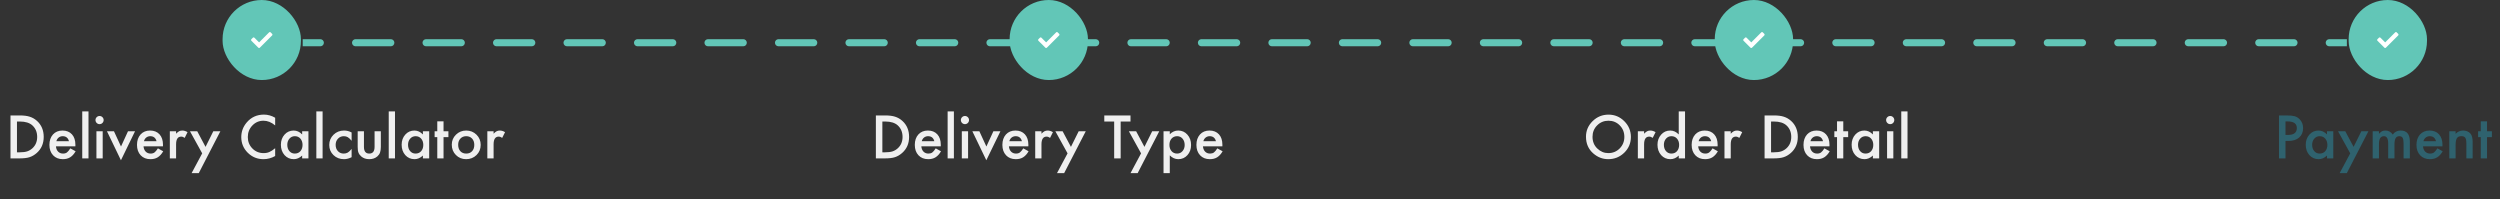 <svg width="351" height="28" viewBox="0 0 351 28" fill="none" xmlns="http://www.w3.org/2000/svg">
<rect x="0" y="0" width="351" height="28" fill="#333333" stroke="none"/>
<path d="M44.974 6.5C45.25 6.5 45.474 6.276 45.474 6C45.474 5.724 45.25 5.5 44.974 5.5V6.5ZM49.922 5.5C49.646 5.5 49.422 5.724 49.422 6C49.422 6.276 49.646 6.5 49.922 6.5V5.5ZM54.871 6.5C55.147 6.5 55.371 6.276 55.371 6C55.371 5.724 55.147 5.5 54.871 5.5V6.5ZM59.819 5.5C59.543 5.5 59.319 5.724 59.319 6C59.319 6.276 59.543 6.5 59.819 6.5V5.5ZM64.767 6.5C65.043 6.5 65.267 6.276 65.267 6C65.267 5.724 65.043 5.5 64.767 5.5V6.5ZM69.716 5.5C69.439 5.5 69.216 5.724 69.216 6C69.216 6.276 69.439 6.5 69.716 6.5V5.5ZM74.664 6.5C74.94 6.5 75.164 6.276 75.164 6C75.164 5.724 74.94 5.5 74.664 5.5V6.5ZM79.612 5.5C79.336 5.5 79.112 5.724 79.112 6C79.112 6.276 79.336 6.5 79.612 6.5V5.5ZM84.56 6.5C84.837 6.5 85.06 6.276 85.06 6C85.06 5.724 84.837 5.5 84.56 5.5V6.5ZM89.509 5.5C89.233 5.5 89.009 5.724 89.009 6C89.009 6.276 89.233 6.5 89.509 6.5V5.5ZM94.457 6.5C94.733 6.5 94.957 6.276 94.957 6C94.957 5.724 94.733 5.5 94.457 5.5V6.5ZM99.405 5.5C99.129 5.5 98.905 5.724 98.905 6C98.905 6.276 99.129 6.5 99.405 6.5V5.5ZM104.353 6.5C104.63 6.5 104.853 6.276 104.853 6C104.853 5.724 104.63 5.5 104.353 5.5V6.5ZM109.302 5.5C109.026 5.5 108.802 5.724 108.802 6C108.802 6.276 109.026 6.5 109.302 6.5V5.5ZM114.25 6.5C114.526 6.5 114.75 6.276 114.75 6C114.75 5.724 114.526 5.5 114.25 5.5V6.5ZM119.198 5.5C118.922 5.5 118.698 5.724 118.698 6C118.698 6.276 118.922 6.5 119.198 6.5V5.5ZM124.147 6.5C124.423 6.5 124.647 6.276 124.647 6C124.647 5.724 124.423 5.5 124.147 5.5V6.5ZM129.095 5.5C128.819 5.5 128.595 5.724 128.595 6C128.595 6.276 128.819 6.5 129.095 6.5V5.5ZM134.043 6.5C134.319 6.5 134.543 6.276 134.543 6C134.543 5.724 134.319 5.5 134.043 5.5V6.5ZM138.991 5.5C138.715 5.5 138.491 5.724 138.491 6C138.491 6.276 138.715 6.5 138.991 6.5V5.5ZM143.94 6.5C144.216 6.5 144.44 6.276 144.44 6C144.44 5.724 144.216 5.5 143.94 5.5V6.5ZM148.888 5.5C148.612 5.5 148.388 5.724 148.388 6C148.388 6.276 148.612 6.5 148.888 6.5V5.5ZM153.836 6.5C154.112 6.5 154.336 6.276 154.336 6C154.336 5.724 154.112 5.5 153.836 5.5V6.5ZM158.784 5.5C158.508 5.5 158.284 5.724 158.284 6C158.284 6.276 158.508 6.5 158.784 6.5V5.5ZM163.733 6.5C164.009 6.5 164.233 6.276 164.233 6C164.233 5.724 164.009 5.5 163.733 5.5V6.5ZM168.681 5.5C168.405 5.5 168.181 5.724 168.181 6C168.181 6.276 168.405 6.5 168.681 6.5V5.5ZM173.629 6.5C173.905 6.5 174.129 6.276 174.129 6C174.129 5.724 173.905 5.5 173.629 5.5V6.5ZM178.578 5.5C178.301 5.5 178.078 5.724 178.078 6C178.078 6.276 178.301 6.5 178.578 6.5V5.5ZM183.526 6.5C183.802 6.5 184.026 6.276 184.026 6C184.026 5.724 183.802 5.5 183.526 5.5V6.5ZM188.474 5.5C188.198 5.5 187.974 5.724 187.974 6C187.974 6.276 188.198 6.5 188.474 6.5V5.5ZM193.422 6.5C193.699 6.5 193.922 6.276 193.922 6C193.922 5.724 193.699 5.5 193.422 5.5V6.5ZM198.371 5.5C198.094 5.5 197.871 5.724 197.871 6C197.871 6.276 198.094 6.5 198.371 6.5V5.5ZM203.319 6.5C203.595 6.5 203.819 6.276 203.819 6C203.819 5.724 203.595 5.5 203.319 5.5V6.5ZM208.267 5.5C207.991 5.5 207.767 5.724 207.767 6C207.767 6.276 207.991 6.5 208.267 6.5V5.5ZM213.215 6.5C213.492 6.5 213.715 6.276 213.715 6C213.715 5.724 213.492 5.5 213.215 5.5V6.5ZM218.164 5.5C217.888 5.5 217.664 5.724 217.664 6C217.664 6.276 217.888 6.5 218.164 6.5V5.5ZM223.112 6.5C223.388 6.5 223.612 6.276 223.612 6C223.612 5.724 223.388 5.5 223.112 5.5V6.5ZM228.06 5.5C227.784 5.5 227.56 5.724 227.56 6C227.56 6.276 227.784 6.5 228.06 6.5V5.5ZM233.009 6.5C233.285 6.5 233.509 6.276 233.509 6C233.509 5.724 233.285 5.5 233.009 5.5V6.5ZM237.957 5.5C237.681 5.5 237.457 5.724 237.457 6C237.457 6.276 237.681 6.5 237.957 6.5V5.5ZM242.905 6.5C243.181 6.5 243.405 6.276 243.405 6C243.405 5.724 243.181 5.5 242.905 5.5V6.5ZM247.853 5.5C247.577 5.5 247.353 5.724 247.353 6C247.353 6.276 247.577 6.5 247.853 6.5V5.5ZM252.802 6.5C253.078 6.5 253.302 6.276 253.302 6C253.302 5.724 253.078 5.5 252.802 5.5V6.5ZM257.75 5.5C257.474 5.5 257.25 5.724 257.25 6C257.25 6.276 257.474 6.5 257.75 6.5V5.5ZM262.698 6.5C262.974 6.5 263.198 6.276 263.198 6C263.198 5.724 262.974 5.5 262.698 5.5V6.5ZM267.646 5.5C267.37 5.5 267.146 5.724 267.146 6C267.146 6.276 267.37 6.5 267.646 6.5V5.5ZM272.595 6.5C272.871 6.5 273.095 6.276 273.095 6C273.095 5.724 272.871 5.5 272.595 5.5V6.5ZM277.543 5.5C277.267 5.5 277.043 5.724 277.043 6C277.043 6.276 277.267 6.5 277.543 6.5V5.5ZM282.491 6.5C282.767 6.5 282.991 6.276 282.991 6C282.991 5.724 282.767 5.5 282.491 5.5V6.5ZM287.44 5.5C287.163 5.5 286.94 5.724 286.94 6C286.94 6.276 287.163 6.5 287.44 6.5V5.5ZM292.388 6.5C292.664 6.5 292.888 6.276 292.888 6C292.888 5.724 292.664 5.5 292.388 5.5V6.5ZM297.336 5.5C297.06 5.5 296.836 5.724 296.836 6C296.836 6.276 297.06 6.5 297.336 6.5V5.5ZM302.284 6.5C302.561 6.5 302.784 6.276 302.784 6C302.784 5.724 302.561 5.5 302.284 5.5V6.5ZM307.233 5.5C306.957 5.5 306.733 5.724 306.733 6C306.733 6.276 306.957 6.5 307.233 6.5V5.5ZM312.181 6.5C312.457 6.5 312.681 6.276 312.681 6C312.681 5.724 312.457 5.5 312.181 5.5V6.5ZM317.129 5.5C316.853 5.5 316.629 5.724 316.629 6C316.629 6.276 316.853 6.5 317.129 6.5V5.5ZM322.077 6.5C322.354 6.5 322.577 6.276 322.577 6C322.577 5.724 322.354 5.5 322.077 5.5V6.5ZM327.026 5.5C326.75 5.5 326.526 5.724 326.526 6C326.526 6.276 326.75 6.5 327.026 6.5V5.5ZM42.5 6.5H44.974V5.5H42.5V6.5ZM49.922 6.5H54.871V5.5H49.922V6.5ZM59.819 6.5H64.767V5.5H59.819V6.5ZM69.716 6.5H74.664V5.5H69.716V6.5ZM79.612 6.5H84.56V5.5H79.612V6.5ZM89.509 6.5H94.457V5.5H89.509V6.5ZM99.405 6.5H104.353V5.5H99.405V6.5ZM109.302 6.5H114.25V5.5H109.302V6.5ZM119.198 6.5H124.147V5.5H119.198V6.5ZM129.095 6.5H134.043V5.5H129.095V6.5ZM138.991 6.5H143.94V5.5H138.991V6.5ZM148.888 6.5H153.836V5.5H148.888V6.5ZM158.784 6.5H163.733V5.5H158.784V6.5ZM168.681 6.5H173.629V5.5H168.681V6.5ZM178.578 6.5H183.526V5.5H178.578V6.5ZM188.474 6.5H193.422V5.5H188.474V6.5ZM198.371 6.5H203.319V5.5H198.371V6.5ZM208.267 6.5H213.215V5.5H208.267V6.5ZM218.164 6.5H223.112V5.5H218.164V6.5ZM228.06 6.5H233.009V5.5H228.06V6.5ZM237.957 6.5H242.905V5.5H237.957V6.5ZM247.853 6.5H252.802V5.5H247.853V6.5ZM257.75 6.5H262.698V5.5H257.75V6.5ZM267.646 6.5H272.595V5.5H267.646V6.5ZM277.543 6.5H282.491V5.5H277.543V6.5ZM287.44 6.5H292.388V5.5H287.44V6.5ZM297.336 6.5H302.284V5.5H297.336V6.5ZM307.233 6.5H312.181V5.5H307.233V6.5ZM317.129 6.5H322.077V5.5H317.129V6.5ZM327.026 6.5H329.5V5.5H327.026V6.5Z" fill="#62C6B7"/>
<path d="M1.473 22.238V16.207H2.738C3.345 16.207 3.824 16.267 4.176 16.387C4.553 16.504 4.896 16.703 5.203 16.984C5.826 17.552 6.137 18.298 6.137 19.223C6.137 20.15 5.812 20.9 5.164 21.473C4.839 21.759 4.497 21.958 4.141 22.07C3.807 22.182 3.335 22.238 2.723 22.238H1.473ZM2.383 21.383H2.793C3.202 21.383 3.542 21.34 3.812 21.254C4.083 21.163 4.328 21.018 4.547 20.82C4.995 20.412 5.219 19.879 5.219 19.223C5.219 18.561 4.997 18.025 4.555 17.613C4.156 17.246 3.569 17.062 2.793 17.062H2.383V21.383ZM10.582 20.543H7.855C7.879 20.855 7.98 21.104 8.16 21.289C8.34 21.471 8.57 21.562 8.852 21.562C9.07 21.562 9.251 21.51 9.395 21.406C9.535 21.302 9.695 21.109 9.875 20.828L10.617 21.242C10.503 21.438 10.382 21.605 10.254 21.746C10.126 21.884 9.99 21.999 9.844 22.09C9.698 22.178 9.54 22.244 9.371 22.285C9.202 22.327 9.018 22.348 8.82 22.348C8.253 22.348 7.797 22.165 7.453 21.801C7.109 21.434 6.938 20.947 6.938 20.34C6.938 19.738 7.104 19.251 7.438 18.879C7.773 18.512 8.219 18.328 8.773 18.328C9.333 18.328 9.776 18.506 10.102 18.863C10.425 19.217 10.586 19.708 10.586 20.336L10.582 20.543ZM9.68 19.824C9.557 19.355 9.262 19.121 8.793 19.121C8.686 19.121 8.586 19.138 8.492 19.172C8.398 19.203 8.312 19.25 8.234 19.312C8.159 19.372 8.094 19.445 8.039 19.531C7.984 19.617 7.943 19.715 7.914 19.824H9.68ZM12.426 15.641V22.238H11.547V15.641H12.426ZM14.418 18.434V22.238H13.539V18.434H14.418ZM13.406 16.852C13.406 16.698 13.462 16.565 13.574 16.453C13.686 16.341 13.82 16.285 13.977 16.285C14.135 16.285 14.271 16.341 14.383 16.453C14.495 16.562 14.551 16.697 14.551 16.855C14.551 17.014 14.495 17.15 14.383 17.262C14.273 17.374 14.139 17.43 13.98 17.43C13.822 17.43 13.686 17.374 13.574 17.262C13.462 17.15 13.406 17.013 13.406 16.852ZM16.004 18.434L16.988 20.57L17.969 18.434H18.957L16.98 22.5L15.02 18.434H16.004ZM22.879 20.543H20.152C20.176 20.855 20.277 21.104 20.457 21.289C20.637 21.471 20.867 21.562 21.148 21.562C21.367 21.562 21.548 21.51 21.691 21.406C21.832 21.302 21.992 21.109 22.172 20.828L22.914 21.242C22.799 21.438 22.678 21.605 22.551 21.746C22.423 21.884 22.287 21.999 22.141 22.09C21.995 22.178 21.837 22.244 21.668 22.285C21.499 22.327 21.315 22.348 21.117 22.348C20.549 22.348 20.094 22.165 19.75 21.801C19.406 21.434 19.234 20.947 19.234 20.34C19.234 19.738 19.401 19.251 19.734 18.879C20.07 18.512 20.516 18.328 21.07 18.328C21.63 18.328 22.073 18.506 22.398 18.863C22.721 19.217 22.883 19.708 22.883 20.336L22.879 20.543ZM21.977 19.824C21.854 19.355 21.559 19.121 21.09 19.121C20.983 19.121 20.883 19.138 20.789 19.172C20.695 19.203 20.609 19.25 20.531 19.312C20.456 19.372 20.391 19.445 20.336 19.531C20.281 19.617 20.24 19.715 20.211 19.824H21.977ZM23.844 18.434H24.723V18.773C24.884 18.604 25.027 18.488 25.152 18.426C25.28 18.361 25.431 18.328 25.605 18.328C25.837 18.328 26.079 18.404 26.332 18.555L25.93 19.359C25.763 19.24 25.6 19.18 25.441 19.18C24.962 19.18 24.723 19.542 24.723 20.266V22.238H23.844V18.434ZM28.387 21.531L26.676 18.434H27.695L28.859 20.621L29.945 18.434H30.938L27.906 24.309H26.902L28.387 21.531ZM38.633 16.531V17.609C38.107 17.169 37.562 16.949 37 16.949C36.38 16.949 35.858 17.172 35.434 17.617C35.007 18.06 34.793 18.602 34.793 19.242C34.793 19.875 35.007 20.409 35.434 20.844C35.861 21.279 36.384 21.496 37.004 21.496C37.324 21.496 37.596 21.444 37.82 21.34C37.945 21.288 38.074 21.217 38.207 21.129C38.342 21.04 38.484 20.934 38.633 20.809V21.906C38.112 22.201 37.565 22.348 36.992 22.348C36.13 22.348 35.395 22.047 34.785 21.445C34.178 20.838 33.875 20.107 33.875 19.25C33.875 18.482 34.129 17.797 34.637 17.195C35.262 16.458 36.07 16.09 37.062 16.09C37.604 16.09 38.128 16.237 38.633 16.531ZM42.422 18.434H43.305V22.238H42.422V21.84C42.06 22.178 41.671 22.348 41.254 22.348C40.728 22.348 40.293 22.158 39.949 21.777C39.608 21.389 39.438 20.905 39.438 20.324C39.438 19.754 39.608 19.279 39.949 18.898C40.29 18.518 40.717 18.328 41.23 18.328C41.673 18.328 42.07 18.51 42.422 18.875V18.434ZM40.336 20.324C40.336 20.689 40.434 20.986 40.629 21.215C40.829 21.447 41.082 21.562 41.387 21.562C41.712 21.562 41.975 21.451 42.176 21.227C42.376 20.995 42.477 20.701 42.477 20.344C42.477 19.987 42.376 19.693 42.176 19.461C41.975 19.234 41.715 19.121 41.395 19.121C41.092 19.121 40.84 19.236 40.637 19.465C40.436 19.697 40.336 19.983 40.336 20.324ZM45.293 15.641V22.238H44.414V15.641H45.293ZM49.367 18.598V19.766C49.167 19.521 48.987 19.353 48.828 19.262C48.672 19.168 48.488 19.121 48.277 19.121C47.947 19.121 47.672 19.237 47.453 19.469C47.234 19.701 47.125 19.991 47.125 20.34C47.125 20.697 47.23 20.99 47.441 21.219C47.655 21.448 47.927 21.562 48.258 21.562C48.469 21.562 48.655 21.517 48.816 21.426C48.973 21.337 49.156 21.165 49.367 20.91V22.07C49.01 22.255 48.654 22.348 48.297 22.348C47.708 22.348 47.216 22.158 46.82 21.777C46.425 21.395 46.227 20.919 46.227 20.352C46.227 19.784 46.427 19.305 46.828 18.914C47.229 18.523 47.721 18.328 48.305 18.328C48.68 18.328 49.034 18.418 49.367 18.598ZM51.098 18.434V20.617C51.098 21.247 51.346 21.562 51.844 21.562C52.341 21.562 52.59 21.247 52.59 20.617V18.434H53.469V20.637C53.469 20.941 53.431 21.204 53.355 21.426C53.283 21.624 53.156 21.802 52.977 21.961C52.68 22.219 52.302 22.348 51.844 22.348C51.388 22.348 51.012 22.219 50.715 21.961C50.533 21.802 50.404 21.624 50.328 21.426C50.255 21.249 50.219 20.986 50.219 20.637V18.434H51.098ZM55.457 15.641V22.238H54.578V15.641H55.457ZM59.375 18.434H60.258V22.238H59.375V21.84C59.013 22.178 58.624 22.348 58.207 22.348C57.681 22.348 57.246 22.158 56.902 21.777C56.561 21.389 56.391 20.905 56.391 20.324C56.391 19.754 56.561 19.279 56.902 18.898C57.243 18.518 57.671 18.328 58.184 18.328C58.626 18.328 59.023 18.51 59.375 18.875V18.434ZM57.289 20.324C57.289 20.689 57.387 20.986 57.582 21.215C57.783 21.447 58.035 21.562 58.34 21.562C58.665 21.562 58.928 21.451 59.129 21.227C59.329 20.995 59.43 20.701 59.43 20.344C59.43 19.987 59.329 19.693 59.129 19.461C58.928 19.234 58.668 19.121 58.348 19.121C58.046 19.121 57.793 19.236 57.59 19.465C57.389 19.697 57.289 19.983 57.289 20.324ZM62.273 19.254V22.238H61.395V19.254H61.02V18.434H61.395V17.039H62.273V18.434H62.957V19.254H62.273ZM63.43 20.309C63.43 19.759 63.626 19.292 64.019 18.906C64.413 18.521 64.892 18.328 65.457 18.328C66.025 18.328 66.507 18.522 66.902 18.91C67.293 19.298 67.488 19.775 67.488 20.34C67.488 20.91 67.292 21.388 66.898 21.773C66.503 22.156 66.017 22.348 65.441 22.348C64.871 22.348 64.393 22.152 64.008 21.762C63.622 21.376 63.43 20.892 63.43 20.309ZM64.328 20.324C64.328 20.704 64.43 21.005 64.633 21.227C64.841 21.451 65.116 21.562 65.457 21.562C65.801 21.562 66.076 21.452 66.281 21.23C66.487 21.009 66.59 20.713 66.59 20.344C66.59 19.974 66.487 19.678 66.281 19.457C66.073 19.233 65.798 19.121 65.457 19.121C65.121 19.121 64.849 19.233 64.641 19.457C64.432 19.681 64.328 19.97 64.328 20.324ZM68.422 18.434H69.301V18.773C69.462 18.604 69.606 18.488 69.731 18.426C69.858 18.361 70.009 18.328 70.184 18.328C70.415 18.328 70.658 18.404 70.91 18.555L70.508 19.359C70.341 19.24 70.178 19.18 70.019 19.18C69.54 19.18 69.301 19.542 69.301 20.266V22.238H68.422V18.434Z" fill="#EFEFEF"/>
<rect x="31.25" width="11" height="11.238" rx="5.5" fill="#62C6B7"/>
<path d="M36.267 6.694C36.325 6.753 36.425 6.753 36.483 6.694L38.206 4.972C38.265 4.913 38.265 4.813 38.206 4.755L37.995 4.544C37.937 4.485 37.843 4.485 37.784 4.544L36.378 5.95L35.716 5.294C35.657 5.235 35.563 5.235 35.505 5.294L35.294 5.505C35.235 5.563 35.235 5.663 35.294 5.722L36.267 6.694Z" fill="white"/>
<path d="M122.973 22.238V16.207H124.238C124.845 16.207 125.324 16.267 125.676 16.387C126.053 16.504 126.396 16.703 126.703 16.984C127.326 17.552 127.637 18.298 127.637 19.223C127.637 20.15 127.312 20.9 126.664 21.473C126.339 21.759 125.997 21.958 125.641 22.07C125.307 22.182 124.835 22.238 124.223 22.238H122.973ZM123.883 21.383H124.293C124.702 21.383 125.042 21.34 125.312 21.254C125.583 21.163 125.828 21.018 126.047 20.82C126.495 20.412 126.719 19.879 126.719 19.223C126.719 18.561 126.497 18.025 126.055 17.613C125.656 17.246 125.069 17.062 124.293 17.062H123.883V21.383ZM132.082 20.543H129.355C129.379 20.855 129.48 21.104 129.66 21.289C129.84 21.471 130.07 21.562 130.352 21.562C130.57 21.562 130.751 21.51 130.895 21.406C131.035 21.302 131.195 21.109 131.375 20.828L132.117 21.242C132.003 21.438 131.882 21.605 131.754 21.746C131.626 21.884 131.49 21.999 131.344 22.09C131.198 22.178 131.04 22.244 130.871 22.285C130.702 22.327 130.518 22.348 130.32 22.348C129.753 22.348 129.297 22.165 128.953 21.801C128.609 21.434 128.438 20.947 128.438 20.34C128.438 19.738 128.604 19.251 128.938 18.879C129.273 18.512 129.719 18.328 130.273 18.328C130.833 18.328 131.276 18.506 131.602 18.863C131.924 19.217 132.086 19.708 132.086 20.336L132.082 20.543ZM131.18 19.824C131.057 19.355 130.762 19.121 130.293 19.121C130.186 19.121 130.086 19.138 129.992 19.172C129.898 19.203 129.812 19.25 129.734 19.312C129.659 19.372 129.594 19.445 129.539 19.531C129.484 19.617 129.443 19.715 129.414 19.824H131.18ZM133.926 15.641V22.238H133.047V15.641H133.926ZM135.918 18.434V22.238H135.039V18.434H135.918ZM134.906 16.852C134.906 16.698 134.962 16.565 135.074 16.453C135.186 16.341 135.32 16.285 135.477 16.285C135.635 16.285 135.771 16.341 135.883 16.453C135.995 16.562 136.051 16.697 136.051 16.855C136.051 17.014 135.995 17.15 135.883 17.262C135.773 17.374 135.639 17.43 135.48 17.43C135.322 17.43 135.186 17.374 135.074 17.262C134.962 17.15 134.906 17.013 134.906 16.852ZM137.504 18.434L138.488 20.57L139.469 18.434H140.457L138.48 22.5L136.52 18.434H137.504ZM144.379 20.543H141.652C141.676 20.855 141.777 21.104 141.957 21.289C142.137 21.471 142.367 21.562 142.648 21.562C142.867 21.562 143.048 21.51 143.191 21.406C143.332 21.302 143.492 21.109 143.672 20.828L144.414 21.242C144.299 21.438 144.178 21.605 144.051 21.746C143.923 21.884 143.786 21.999 143.641 22.09C143.495 22.178 143.337 22.244 143.168 22.285C142.999 22.327 142.815 22.348 142.617 22.348C142.049 22.348 141.594 22.165 141.25 21.801C140.906 21.434 140.734 20.947 140.734 20.34C140.734 19.738 140.901 19.251 141.234 18.879C141.57 18.512 142.016 18.328 142.57 18.328C143.13 18.328 143.573 18.506 143.898 18.863C144.221 19.217 144.383 19.708 144.383 20.336L144.379 20.543ZM143.477 19.824C143.354 19.355 143.059 19.121 142.59 19.121C142.483 19.121 142.383 19.138 142.289 19.172C142.195 19.203 142.109 19.25 142.031 19.312C141.956 19.372 141.891 19.445 141.836 19.531C141.781 19.617 141.74 19.715 141.711 19.824H143.477ZM145.344 18.434H146.223V18.773C146.384 18.604 146.527 18.488 146.652 18.426C146.78 18.361 146.931 18.328 147.105 18.328C147.337 18.328 147.579 18.404 147.832 18.555L147.43 19.359C147.263 19.24 147.1 19.18 146.941 19.18C146.462 19.18 146.223 19.542 146.223 20.266V22.238H145.344V18.434ZM149.887 21.531L148.176 18.434H149.195L150.359 20.621L151.445 18.434H152.438L149.406 24.309H148.402L149.887 21.531ZM157.34 17.062V22.238H156.43V17.062H155.043V16.207H158.723V17.062H157.34ZM160.207 21.531L158.496 18.434H159.516L160.68 20.621L161.766 18.434H162.758L159.727 24.309H158.723L160.207 21.531ZM164.238 24.309H163.359V18.434H164.238V18.848C164.585 18.501 164.978 18.328 165.418 18.328C165.941 18.328 166.372 18.521 166.711 18.906C167.055 19.289 167.227 19.772 167.227 20.355C167.227 20.926 167.056 21.401 166.715 21.781C166.376 22.159 165.949 22.348 165.434 22.348C164.988 22.348 164.59 22.169 164.238 21.812V24.309ZM166.328 20.359C166.328 19.995 166.229 19.698 166.031 19.469C165.831 19.237 165.578 19.121 165.273 19.121C164.951 19.121 164.689 19.233 164.488 19.457C164.288 19.681 164.188 19.975 164.188 20.34C164.188 20.697 164.288 20.991 164.488 21.223C164.686 21.449 164.947 21.562 165.27 21.562C165.574 21.562 165.826 21.448 166.023 21.219C166.227 20.99 166.328 20.703 166.328 20.359ZM171.621 20.543H168.895C168.918 20.855 169.02 21.104 169.199 21.289C169.379 21.471 169.609 21.562 169.891 21.562C170.109 21.562 170.29 21.51 170.434 21.406C170.574 21.302 170.734 21.109 170.914 20.828L171.656 21.242C171.542 21.438 171.421 21.605 171.293 21.746C171.165 21.884 171.029 21.999 170.883 22.09C170.737 22.178 170.579 22.244 170.41 22.285C170.241 22.327 170.057 22.348 169.859 22.348C169.292 22.348 168.836 22.165 168.492 21.801C168.148 21.434 167.977 20.947 167.977 20.34C167.977 19.738 168.143 19.251 168.477 18.879C168.812 18.512 169.258 18.328 169.812 18.328C170.372 18.328 170.815 18.506 171.141 18.863C171.464 19.217 171.625 19.708 171.625 20.336L171.621 20.543ZM170.719 19.824C170.596 19.355 170.301 19.121 169.832 19.121C169.725 19.121 169.625 19.138 169.531 19.172C169.438 19.203 169.352 19.25 169.273 19.312C169.198 19.372 169.133 19.445 169.078 19.531C169.023 19.617 168.982 19.715 168.953 19.824H170.719Z" fill="#EFEFEF"/>
<rect x="141.75" width="11" height="11.238" rx="5.5" fill="#62C6B7"/>
<path d="M146.767 6.694C146.825 6.753 146.925 6.753 146.983 6.694L148.706 4.972C148.765 4.913 148.765 4.813 148.706 4.755L148.495 4.544C148.437 4.485 148.343 4.485 148.284 4.544L146.878 5.95L146.216 5.294C146.157 5.235 146.063 5.235 146.005 5.294L145.794 5.505C145.735 5.563 145.735 5.663 145.794 5.722L146.767 6.694Z" fill="white"/>
<path d="M222.672 19.195C222.672 18.346 222.983 17.617 223.605 17.008C224.225 16.398 224.97 16.094 225.84 16.094C226.699 16.094 227.436 16.401 228.051 17.016C228.668 17.63 228.977 18.369 228.977 19.23C228.977 20.098 228.667 20.833 228.047 21.438C227.424 22.044 226.673 22.348 225.793 22.348C225.014 22.348 224.315 22.078 223.695 21.539C223.013 20.943 222.672 20.162 222.672 19.195ZM223.59 19.207C223.59 19.874 223.814 20.422 224.262 20.852C224.707 21.281 225.221 21.496 225.805 21.496C226.438 21.496 226.971 21.277 227.406 20.84C227.841 20.397 228.059 19.858 228.059 19.223C228.059 18.579 227.844 18.04 227.414 17.605C226.987 17.168 226.458 16.949 225.828 16.949C225.201 16.949 224.671 17.168 224.238 17.605C223.806 18.038 223.59 18.572 223.59 19.207ZM229.953 18.434H230.832V18.773C230.993 18.604 231.137 18.488 231.262 18.426C231.389 18.361 231.54 18.328 231.715 18.328C231.947 18.328 232.189 18.404 232.441 18.555L232.039 19.359C231.872 19.24 231.71 19.18 231.551 19.18C231.072 19.18 230.832 19.542 230.832 20.266V22.238H229.953V18.434ZM235.695 15.641H236.578V22.238H235.695V21.84C235.349 22.178 234.957 22.348 234.52 22.348C233.999 22.348 233.566 22.158 233.223 21.777C232.882 21.389 232.711 20.905 232.711 20.324C232.711 19.756 232.882 19.283 233.223 18.902C233.561 18.52 233.987 18.328 234.5 18.328C234.945 18.328 235.344 18.51 235.695 18.875V15.641ZM233.609 20.324C233.609 20.689 233.707 20.986 233.902 21.215C234.103 21.447 234.355 21.562 234.66 21.562C234.986 21.562 235.249 21.451 235.449 21.227C235.65 20.995 235.75 20.701 235.75 20.344C235.75 19.987 235.65 19.693 235.449 19.461C235.249 19.234 234.988 19.121 234.668 19.121C234.366 19.121 234.113 19.236 233.91 19.465C233.71 19.697 233.609 19.983 233.609 20.324ZM241.152 20.543H238.426C238.449 20.855 238.551 21.104 238.73 21.289C238.91 21.471 239.141 21.562 239.422 21.562C239.641 21.562 239.822 21.51 239.965 21.406C240.105 21.302 240.266 21.109 240.445 20.828L241.188 21.242C241.073 21.438 240.952 21.605 240.824 21.746C240.697 21.884 240.56 21.999 240.414 22.09C240.268 22.178 240.111 22.244 239.941 22.285C239.772 22.327 239.589 22.348 239.391 22.348C238.823 22.348 238.367 22.165 238.023 21.801C237.68 21.434 237.508 20.947 237.508 20.34C237.508 19.738 237.674 19.251 238.008 18.879C238.344 18.512 238.789 18.328 239.344 18.328C239.904 18.328 240.346 18.506 240.672 18.863C240.995 19.217 241.156 19.708 241.156 20.336L241.152 20.543ZM240.25 19.824C240.128 19.355 239.832 19.121 239.363 19.121C239.257 19.121 239.156 19.138 239.062 19.172C238.969 19.203 238.883 19.25 238.805 19.312C238.729 19.372 238.664 19.445 238.609 19.531C238.555 19.617 238.513 19.715 238.484 19.824H240.25ZM242.117 18.434H242.996V18.773C243.158 18.604 243.301 18.488 243.426 18.426C243.553 18.361 243.704 18.328 243.879 18.328C244.111 18.328 244.353 18.404 244.605 18.555L244.203 19.359C244.036 19.24 243.874 19.18 243.715 19.18C243.236 19.18 242.996 19.542 242.996 20.266V22.238H242.117V18.434ZM247.746 22.238V16.207H249.012C249.618 16.207 250.098 16.267 250.449 16.387C250.827 16.504 251.169 16.703 251.477 16.984C252.099 17.552 252.41 18.298 252.41 19.223C252.41 20.15 252.086 20.9 251.438 21.473C251.112 21.759 250.771 21.958 250.414 22.07C250.081 22.182 249.608 22.238 248.996 22.238H247.746ZM248.656 21.383H249.066C249.475 21.383 249.815 21.34 250.086 21.254C250.357 21.163 250.602 21.018 250.82 20.82C251.268 20.412 251.492 19.879 251.492 19.223C251.492 18.561 251.271 18.025 250.828 17.613C250.43 17.246 249.842 17.062 249.066 17.062H248.656V21.383ZM256.855 20.543H254.129C254.152 20.855 254.254 21.104 254.434 21.289C254.613 21.471 254.844 21.562 255.125 21.562C255.344 21.562 255.525 21.51 255.668 21.406C255.809 21.302 255.969 21.109 256.148 20.828L256.891 21.242C256.776 21.438 256.655 21.605 256.527 21.746C256.4 21.884 256.263 21.999 256.117 22.09C255.971 22.178 255.814 22.244 255.645 22.285C255.475 22.327 255.292 22.348 255.094 22.348C254.526 22.348 254.07 22.165 253.727 21.801C253.383 21.434 253.211 20.947 253.211 20.34C253.211 19.738 253.378 19.251 253.711 18.879C254.047 18.512 254.492 18.328 255.047 18.328C255.607 18.328 256.049 18.506 256.375 18.863C256.698 19.217 256.859 19.708 256.859 20.336L256.855 20.543ZM255.953 19.824C255.831 19.355 255.535 19.121 255.066 19.121C254.96 19.121 254.859 19.138 254.766 19.172C254.672 19.203 254.586 19.25 254.508 19.312C254.432 19.372 254.367 19.445 254.312 19.531C254.258 19.617 254.216 19.715 254.188 19.824H255.953ZM258.797 19.254V22.238H257.918V19.254H257.543V18.434H257.918V17.039H258.797V18.434H259.48V19.254H258.797ZM262.953 18.434H263.836V22.238H262.953V21.84C262.591 22.178 262.202 22.348 261.785 22.348C261.259 22.348 260.824 22.158 260.48 21.777C260.139 21.389 259.969 20.905 259.969 20.324C259.969 19.754 260.139 19.279 260.48 18.898C260.822 18.518 261.249 18.328 261.762 18.328C262.204 18.328 262.602 18.51 262.953 18.875V18.434ZM260.867 20.324C260.867 20.689 260.965 20.986 261.16 21.215C261.361 21.447 261.613 21.562 261.918 21.562C262.243 21.562 262.507 21.451 262.707 21.227C262.908 20.995 263.008 20.701 263.008 20.344C263.008 19.987 262.908 19.693 262.707 19.461C262.507 19.234 262.246 19.121 261.926 19.121C261.624 19.121 261.371 19.236 261.168 19.465C260.967 19.697 260.867 19.983 260.867 20.324ZM265.824 18.434V22.238H264.945V18.434H265.824ZM264.812 16.852C264.812 16.698 264.868 16.565 264.98 16.453C265.092 16.341 265.227 16.285 265.383 16.285C265.542 16.285 265.677 16.341 265.789 16.453C265.901 16.562 265.957 16.697 265.957 16.855C265.957 17.014 265.901 17.15 265.789 17.262C265.68 17.374 265.546 17.43 265.387 17.43C265.228 17.43 265.092 17.374 264.98 17.262C264.868 17.15 264.812 17.013 264.812 16.852ZM267.816 15.641V22.238H266.938V15.641H267.816Z" fill="#EFEFEF"/>
<rect x="240.75" width="11" height="11.238" rx="5.5" fill="#62C6B7"/>
<path d="M245.767 6.694C245.825 6.753 245.925 6.753 245.983 6.694L247.706 4.972C247.765 4.913 247.765 4.813 247.706 4.755L247.495 4.544C247.437 4.485 247.343 4.485 247.284 4.544L245.878 5.95L245.216 5.294C245.157 5.235 245.063 5.235 245.005 5.294L244.794 5.505C244.735 5.563 244.735 5.663 244.794 5.722L245.767 6.694Z" fill="white"/>
<path d="M320.883 19.789V22.238H319.973V16.207H321.004C321.509 16.207 321.891 16.242 322.148 16.312C322.409 16.383 322.638 16.516 322.836 16.711C323.182 17.049 323.355 17.477 323.355 17.992C323.355 18.544 323.171 18.982 322.801 19.305C322.431 19.628 321.932 19.789 321.305 19.789H320.883ZM320.883 18.945H321.223C322.059 18.945 322.477 18.624 322.477 17.98C322.477 17.358 322.046 17.047 321.184 17.047H320.883V18.945ZM326.711 18.434H327.594V22.238H326.711V21.84C326.349 22.178 325.96 22.348 325.543 22.348C325.017 22.348 324.582 22.158 324.238 21.777C323.897 21.389 323.727 20.905 323.727 20.324C323.727 19.754 323.897 19.279 324.238 18.898C324.579 18.518 325.007 18.328 325.52 18.328C325.962 18.328 326.359 18.51 326.711 18.875V18.434ZM324.625 20.324C324.625 20.689 324.723 20.986 324.918 21.215C325.118 21.447 325.371 21.562 325.676 21.562C326.001 21.562 326.264 21.451 326.465 21.227C326.665 20.995 326.766 20.701 326.766 20.344C326.766 19.987 326.665 19.693 326.465 19.461C326.264 19.234 326.004 19.121 325.684 19.121C325.382 19.121 325.129 19.236 324.926 19.465C324.725 19.697 324.625 19.983 324.625 20.324ZM329.973 21.531L328.262 18.434H329.281L330.445 20.621L331.531 18.434H332.523L329.492 24.309H328.488L329.973 21.531ZM333.125 18.434H334.004V18.785C334.173 18.608 334.318 18.488 334.438 18.426C334.565 18.361 334.725 18.328 334.918 18.328C335.348 18.328 335.688 18.516 335.938 18.891C336.214 18.516 336.587 18.328 337.059 18.328C337.915 18.328 338.344 18.848 338.344 19.887V22.238H337.461V20.125C337.461 19.76 337.417 19.503 337.328 19.352C337.237 19.198 337.087 19.121 336.879 19.121C336.637 19.121 336.46 19.212 336.348 19.395C336.238 19.577 336.184 19.87 336.184 20.273V22.238H335.301V20.137C335.301 19.46 335.105 19.121 334.715 19.121C334.467 19.121 334.286 19.213 334.172 19.398C334.06 19.583 334.004 19.875 334.004 20.273V22.238H333.125V18.434ZM342.918 20.543H340.191C340.215 20.855 340.316 21.104 340.496 21.289C340.676 21.471 340.906 21.562 341.188 21.562C341.406 21.562 341.587 21.51 341.73 21.406C341.871 21.302 342.031 21.109 342.211 20.828L342.953 21.242C342.839 21.438 342.717 21.605 342.59 21.746C342.462 21.884 342.326 21.999 342.18 22.09C342.034 22.178 341.876 22.244 341.707 22.285C341.538 22.327 341.354 22.348 341.156 22.348C340.589 22.348 340.133 22.165 339.789 21.801C339.445 21.434 339.273 20.947 339.273 20.34C339.273 19.738 339.44 19.251 339.773 18.879C340.109 18.512 340.555 18.328 341.109 18.328C341.669 18.328 342.112 18.506 342.438 18.863C342.76 19.217 342.922 19.708 342.922 20.336L342.918 20.543ZM342.016 19.824C341.893 19.355 341.598 19.121 341.129 19.121C341.022 19.121 340.922 19.138 340.828 19.172C340.734 19.203 340.648 19.25 340.57 19.312C340.495 19.372 340.43 19.445 340.375 19.531C340.32 19.617 340.279 19.715 340.25 19.824H342.016ZM343.883 18.434H344.766V18.785C345.073 18.48 345.419 18.328 345.805 18.328C346.247 18.328 346.592 18.467 346.84 18.746C347.053 18.983 347.16 19.37 347.16 19.906V22.238H346.277V20.113C346.277 19.738 346.225 19.479 346.121 19.336C346.02 19.19 345.835 19.117 345.566 19.117C345.275 19.117 345.068 19.213 344.945 19.406C344.826 19.596 344.766 19.928 344.766 20.402V22.238H343.883V18.434ZM349.18 19.254V22.238H348.301V19.254H347.926V18.434H348.301V17.039H349.18V18.434H349.863V19.254H349.18Z" fill="#2F626E"/>
<rect x="329.75" width="11" height="11.238" rx="5.5" fill="#62C6B7"/>
<path d="M334.767 6.694C334.825 6.753 334.925 6.753 334.983 6.694L336.706 4.972C336.765 4.913 336.765 4.813 336.706 4.755L336.495 4.544C336.437 4.485 336.343 4.485 336.284 4.544L334.878 5.95L334.216 5.294C334.157 5.235 334.063 5.235 334.005 5.294L333.794 5.505C333.735 5.563 333.735 5.663 333.794 5.722L334.767 6.694Z" fill="white"/>
</svg>
